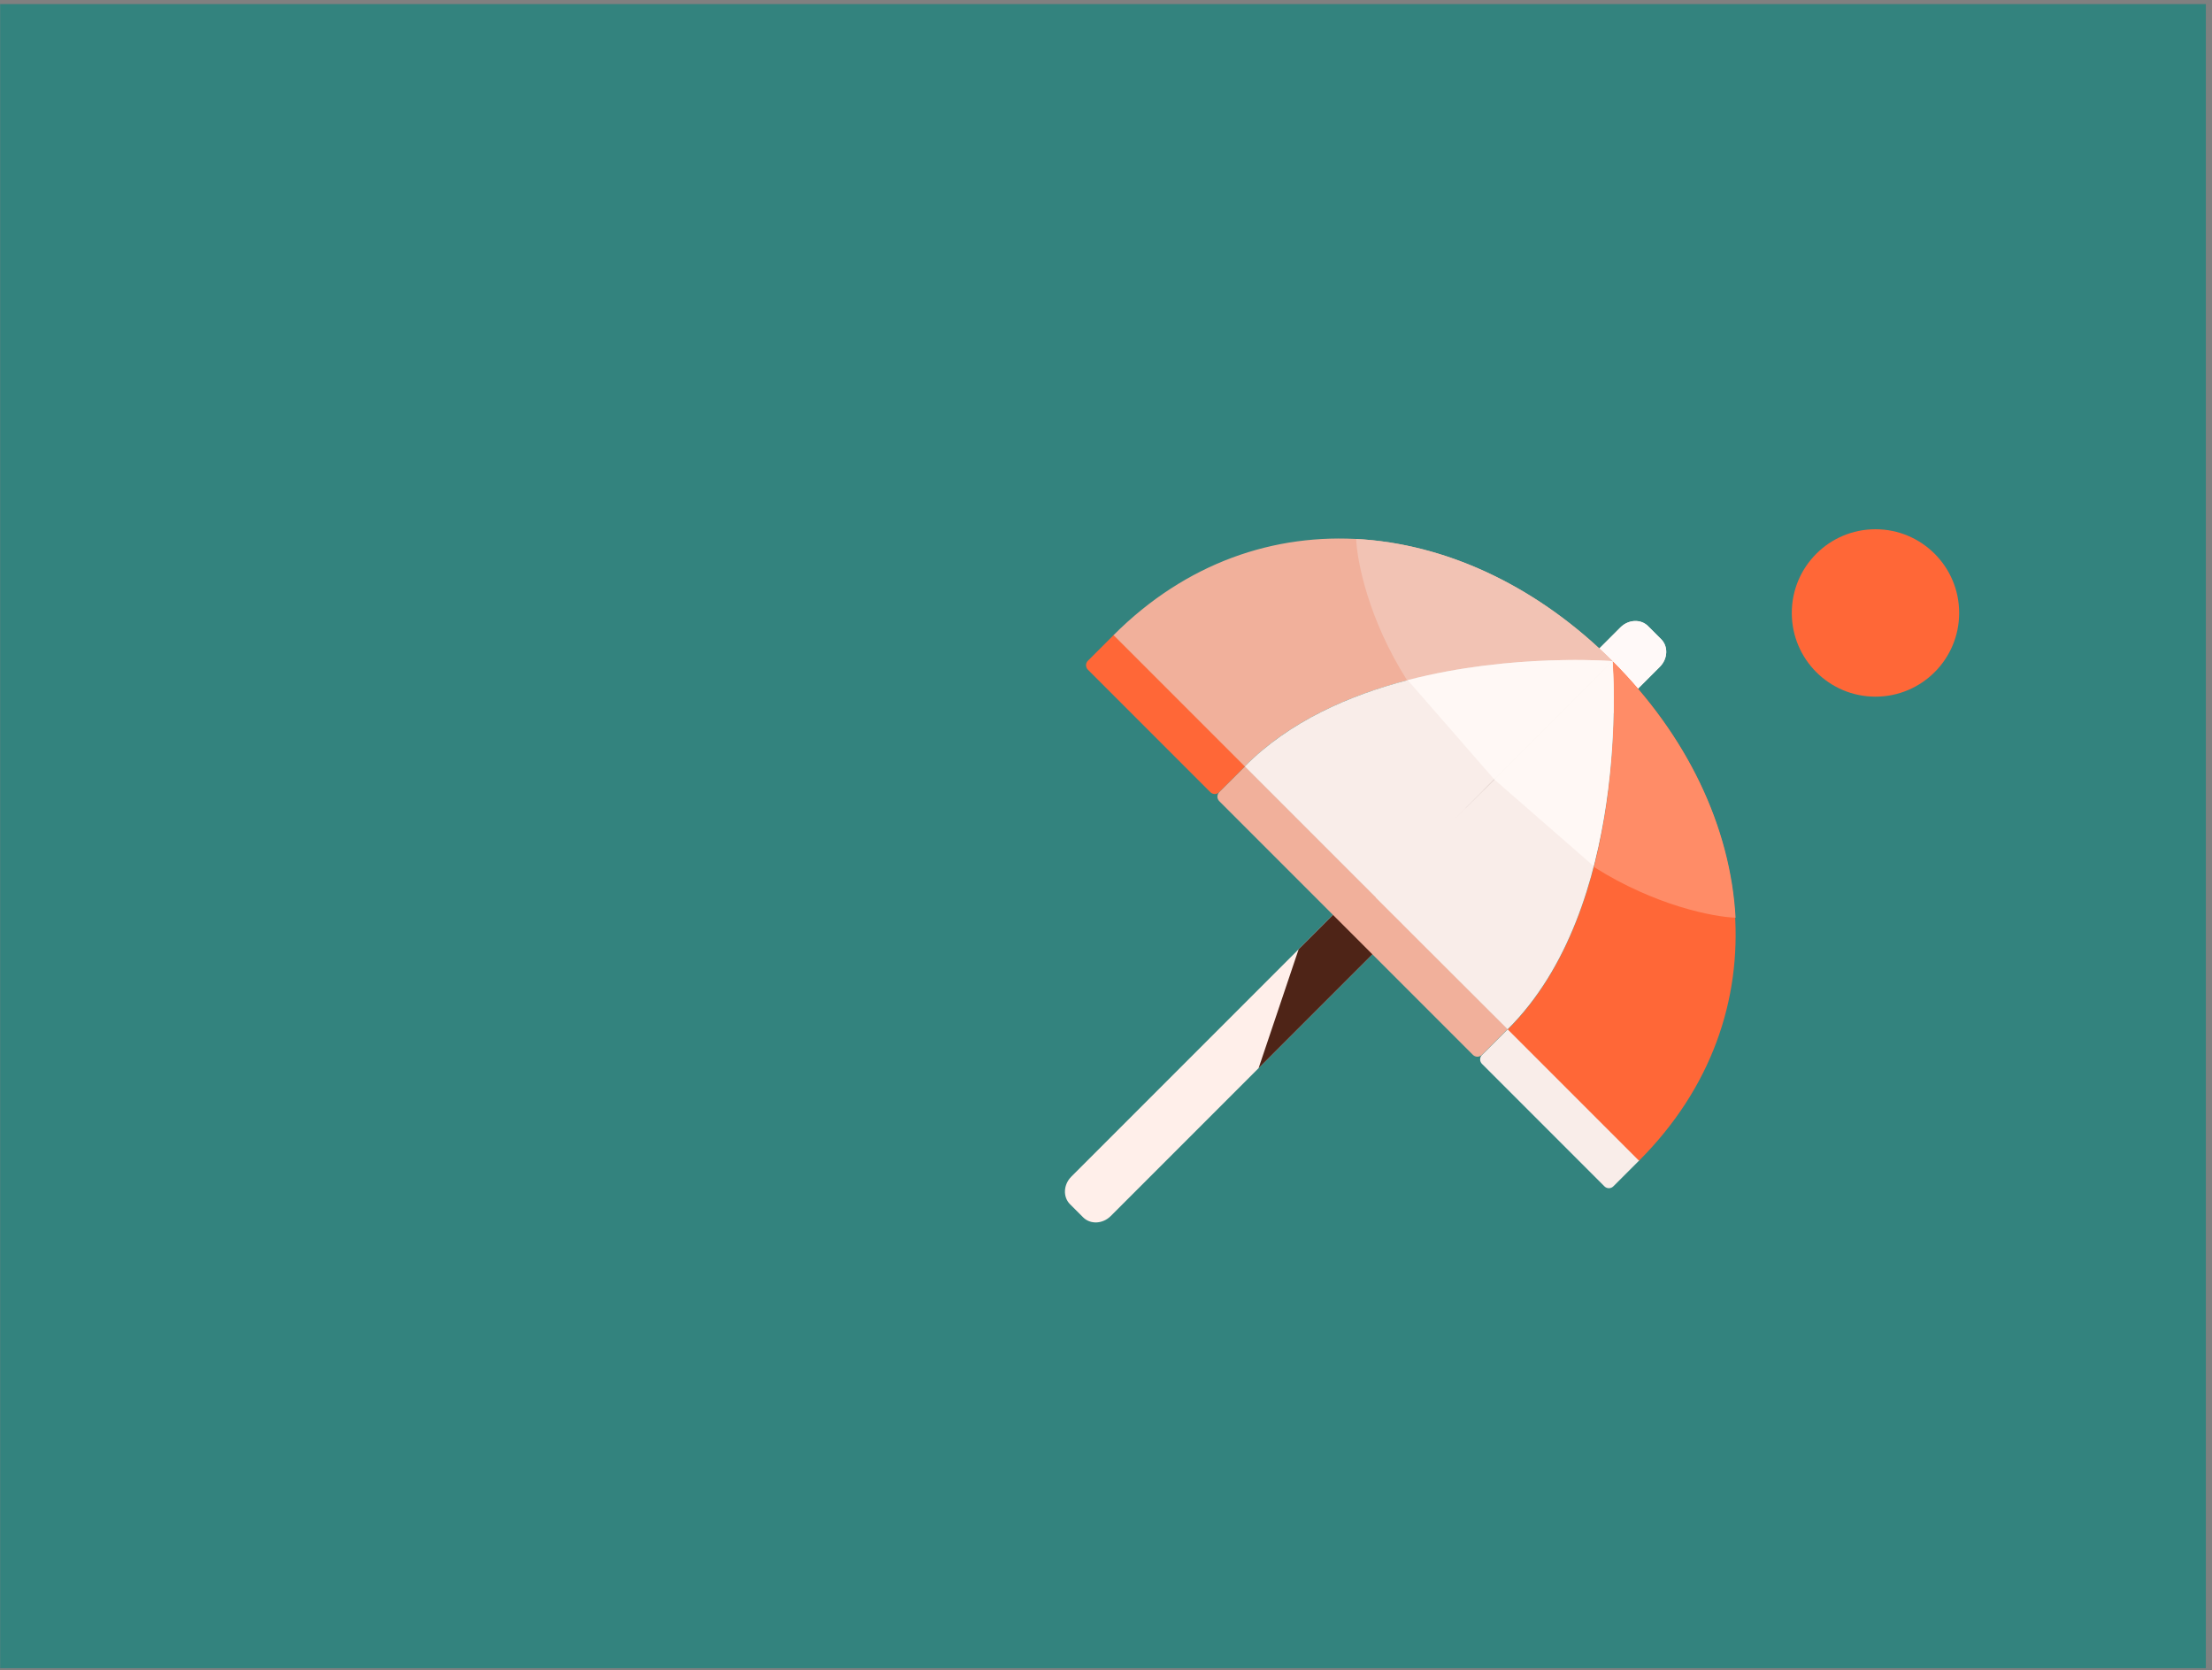 <svg width="351" height="265" viewBox="0 0 351 265" fill="none" xmlns="http://www.w3.org/2000/svg">
<rect x="0" y="0" width="351" height="265" fill="#808080" stroke="none"/>
<rect x="0.023" y="0.648" width="350" height="264" fill="#33837E"/>
<path d="M263.593 101.407L261.508 99.323C260.357 98.171 258.397 98.265 257.131 99.531L169.999 186.663C168.733 187.93 168.639 189.889 169.79 191.041L171.875 193.125C173.026 194.276 174.986 194.183 176.252 192.917L263.384 105.785C264.651 104.518 264.744 102.559 263.593 101.407Z" fill="#FFEFEA"/>
<path d="M263.593 101.407L261.508 99.323C260.357 98.171 258.397 98.265 257.131 99.531L250.877 105.785L257.131 112.038L263.384 105.785C264.651 104.518 264.744 102.559 263.593 101.407Z" fill="#FFF9F8"/>
<path d="M199.714 169.459L206.067 150.599L235.283 121.383L241.537 127.636L199.714 169.459Z" fill="#4E2417"/>
<path d="M176.748 100.707L197.593 121.552L193.471 125.674C193.081 126.064 192.448 126.064 192.057 125.674L172.626 106.243C172.236 105.852 172.236 105.219 172.626 104.829L176.748 100.707Z" fill="#FF6737"/>
<path d="M239.281 163.24L260.126 184.085L256.004 188.207C255.614 188.598 254.981 188.598 254.59 188.207L235.159 168.776C234.769 168.386 234.769 167.753 235.159 167.362L239.281 163.24Z" fill="#F9EDE9"/>
<path d="M197.592 121.557L239.261 163.226L235.14 167.348C234.749 167.739 234.116 167.739 233.725 167.348L193.47 127.093C193.079 126.702 193.079 126.069 193.47 125.678L197.592 121.557Z" fill="#F1B09B"/>
<path d="M255.91 104.928C255.91 104.928 259.079 143.616 239.255 163.315L260.079 184.139C283.113 161.105 278.944 127.961 255.91 104.928Z" fill="#FF6737"/>
<path d="M255.909 104.926C232.875 81.893 199.711 77.744 176.698 100.757L197.522 121.581C217.2 101.737 255.909 104.926 255.909 104.926Z" fill="#F1B09B"/>
<path d="M215.198 85.503C229.61 86.261 244.093 93.107 255.911 104.924C255.911 104.924 239.931 103.608 223.286 107.93C217.108 98.22 215.32 88.933 215.198 85.503Z" fill="#F2C3B4"/>
<path d="M275.401 145.587C274.604 131.177 267.718 116.713 255.868 104.928C255.868 104.928 257.229 120.904 252.952 137.56C262.679 143.712 271.971 145.474 275.401 145.587Z" fill="#FF8C67"/>
<path fill-rule="evenodd" clip-rule="evenodd" d="M255.893 104.945L255.91 104.927L255.89 104.906C255.89 104.906 255.891 104.919 255.893 104.945ZM218.327 142.389L197.523 121.585C204.583 114.465 214.087 110.305 223.372 107.898C239.969 103.594 255.868 104.888 255.868 104.888L237.108 123.649L230.829 129.928L255.893 104.945C255.999 106.317 258.715 143.976 239.234 163.293L239.193 163.251L218.31 142.406L218.327 142.389Z" fill="#F9EDE9"/>
<path d="M223.372 107.895C239.969 103.592 255.868 104.886 255.868 104.886L237.108 123.646L223.372 107.895Z" fill="#FFF8F5"/>
<path d="M252.859 137.382C257.162 120.785 255.868 104.886 255.868 104.886L237.108 123.646L252.859 137.382Z" fill="#FFF8F5"/>
<circle cx="297.6" cy="97.241" r="13.28" fill="#FF6737"/>
</svg>
